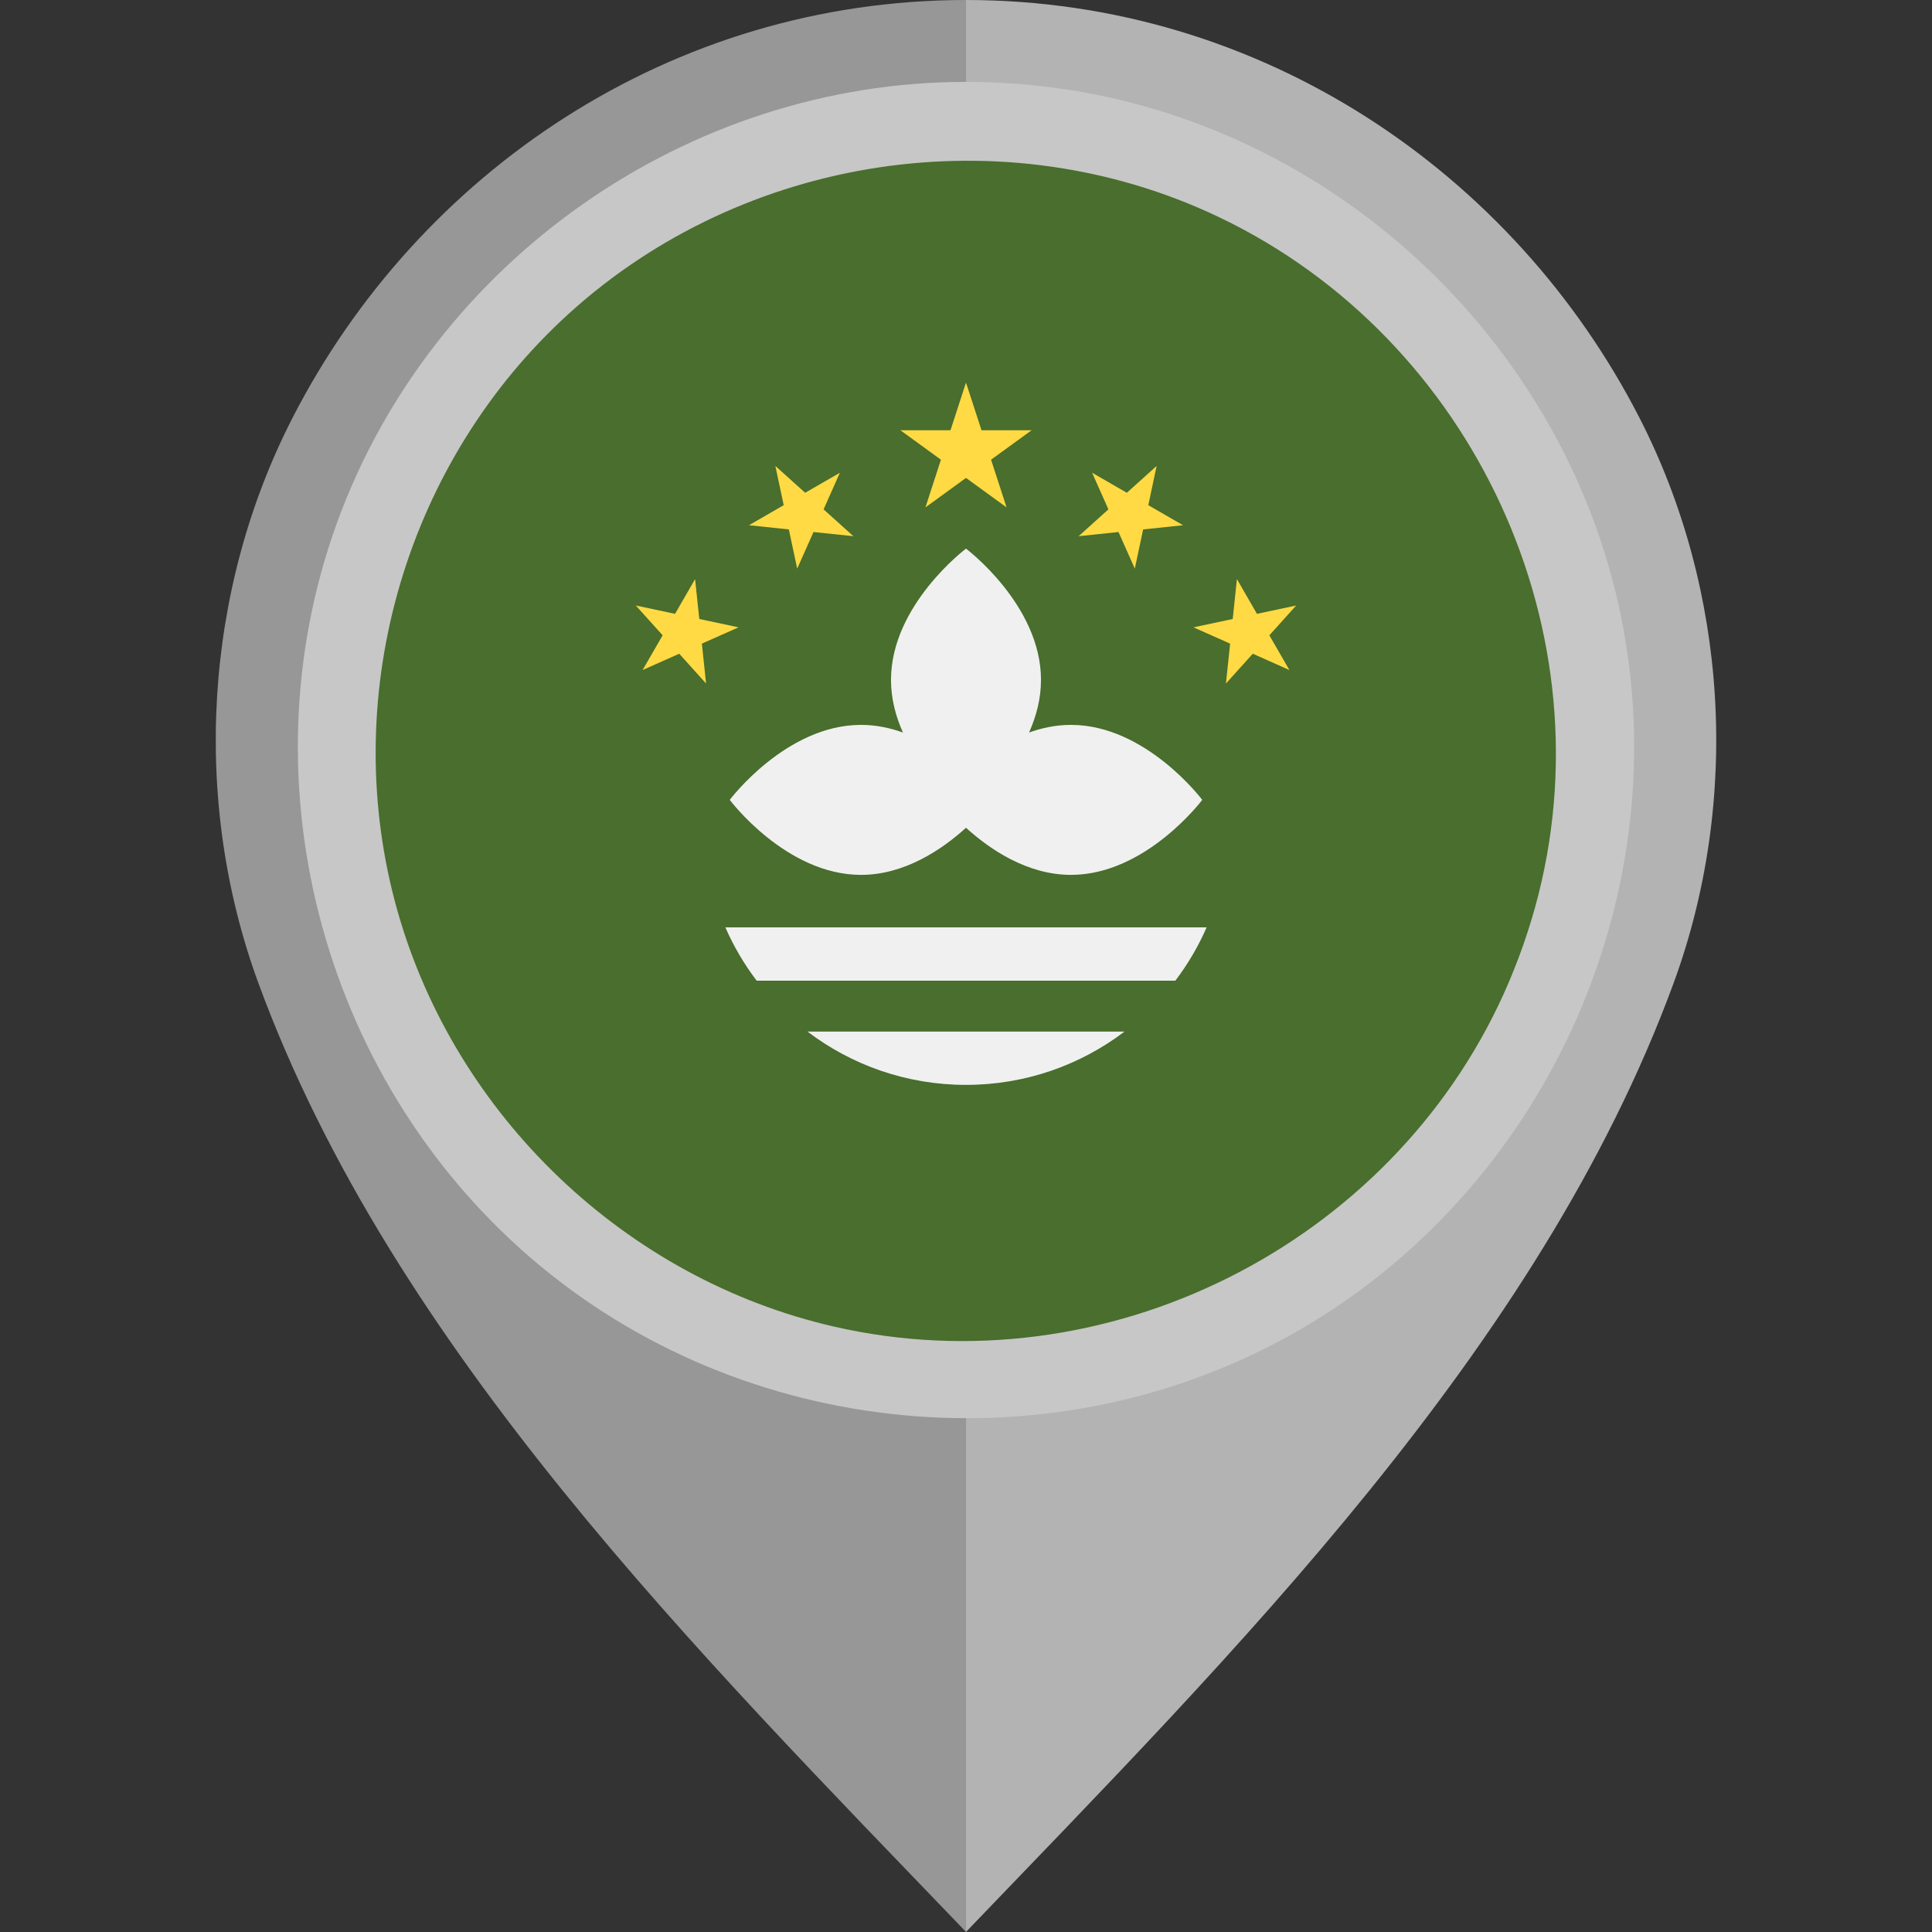 <?xml version="1.0" encoding="iso-8859-1"?>
<!-- Generator: Adobe Illustrator 19.0.0, SVG Export Plug-In . SVG Version: 6.00 Build 0)  -->
<svg version="1.1" id="Layer_1" xmlns="http://www.w3.org/2000/svg" xmlns:xlink="http://www.w3.org/1999/xlink" x="0px" y="0px"
	 viewBox="0 0 512 512" style="enable-background:new 0 0 512 512;" xml:space="preserve">
<rect x="0" y="0" width="512" height="512" fill="#333333" stroke="none"/>
<path style="fill:#B3B3B3;" d="M434.44,110.654C401.18,45.876,334.359,0.003,255.98,0v101.329
	c55.478,0.004,100.593,43.671,100.594,99.151c0.001,54.805-45.49,102.048-100.594,102.051V512
	c70.645-73.617,151.953-154.542,187.529-251.428C461.297,212.121,457.979,156.5,434.44,110.654z"/>
<path style="fill:#979797;" d="M68.492,260.572C104.066,357.458,185.374,438.383,256.02,512V302.531
	c-55.104-0.003-100.595-47.246-100.594-102.051c0.001-55.478,45.116-99.147,100.594-99.151V0
	c-78.379,0.003-145.2,45.876-178.46,110.654C54.021,156.5,50.703,212.121,68.492,260.572z"/>
<circle style="fill:#496E2D;" cx="256" cy="198.773" r="160"/>
<path style="fill:#F0F0F0;" d="M283.826,192.1c-3.927,0-7.657,0.784-11.119,2.029c1.897-4.227,3.168-8.931,3.168-13.953
	c0-19.876-19.875-34.783-19.875-34.783s-19.875,14.907-19.875,34.783c0,5.022,1.271,9.726,3.168,13.953
	c-3.462-1.245-7.191-2.029-11.119-2.029c-19.875,0-34.783,19.875-34.783,19.875s14.908,19.876,34.783,19.876
	c11.652,0,21.591-6.83,27.826-12.483c6.235,5.653,16.174,12.483,27.826,12.483c19.875,0,34.783-19.876,34.783-19.876
	S303.701,192.1,283.826,192.1z"/>
<g>
	<polygon style="fill:#FFDA44;" points="256,101.381 260.107,114.016 273.391,114.016 262.643,121.826 266.748,134.462 256,126.652 
		245.252,134.462 249.356,121.826 238.609,114.016 251.893,114.016 	"/>
	<polygon style="fill:#FFDA44;" points="205.48,123.481 213.378,130.592 222.582,125.278 218.26,134.987 226.158,142.1 
		215.588,140.989 211.265,150.698 209.055,140.302 198.485,139.191 207.688,133.876 	"/>
	<polygon style="fill:#FFDA44;" points="168.496,160.464 178.892,162.674 184.207,153.469 185.318,164.038 195.713,166.25 
		186.004,170.573 187.116,181.142 180.003,173.245 170.293,177.567 175.608,168.363 	"/>
	<polygon style="fill:#FFDA44;" points="306.521,123.481 298.622,130.592 289.419,125.278 293.74,134.987 285.842,142.1 
		296.413,140.989 300.735,150.698 302.946,140.302 313.516,139.191 304.311,133.876 	"/>
	<polygon style="fill:#FFDA44;" points="343.504,160.464 333.108,162.674 327.794,153.469 326.683,164.038 316.287,166.25 
		325.997,170.573 324.885,181.142 331.998,173.245 341.707,177.567 336.393,168.363 	"/>
</g>
<g>
	<path style="fill:#F0F0F0;" d="M256,287.505c15.788,0,30.34-5.267,42.014-14.13h-84.029
		C225.66,282.237,240.212,287.505,256,287.505z"/>
	<path style="fill:#F0F0F0;" d="M192.229,245.765c2.208,5.054,5.008,9.788,8.297,14.13h110.948c3.289-4.342,6.089-9.076,8.297-14.13
		H192.229z"/>
</g>
<path style="fill:#C7C7C7;" d="M255.928,21.706c-73.745,0-141.451,47.553-166.61,116.807
	c-25.343,69.773-3.142,149.835,53.974,197.07c57.236,47.338,140.369,53.625,203.978,15.148
	c63.626-38.489,97.228-114.681,82.271-187.573C414.888,91.77,355.517,35.12,283.472,23.842
	C274.361,22.416,265.141,21.706,255.928,21.706 M398.59,263.184c-30.241,67.01-105.732,104.802-177.479,88.399
	c-55.215-12.621-100.384-55.764-115.778-110.195c-15.749-55.658,1.328-116.804,43.417-156.425
	c45.534-42.867,114.172-54.571,171.321-28.799c68.228,30.767,105.971,108.144,87.651,180.845
	C405.459,245.986,402.37,254.739,398.59,263.184C396.502,267.811,400.132,259.739,398.59,263.184"/>
<g>
</g>
<g>
</g>
<g>
</g>
<g>
</g>
<g>
</g>
<g>
</g>
<g>
</g>
<g>
</g>
<g>
</g>
<g>
</g>
<g>
</g>
<g>
</g>
<g>
</g>
<g>
</g>
<g>
</g>
</svg>
